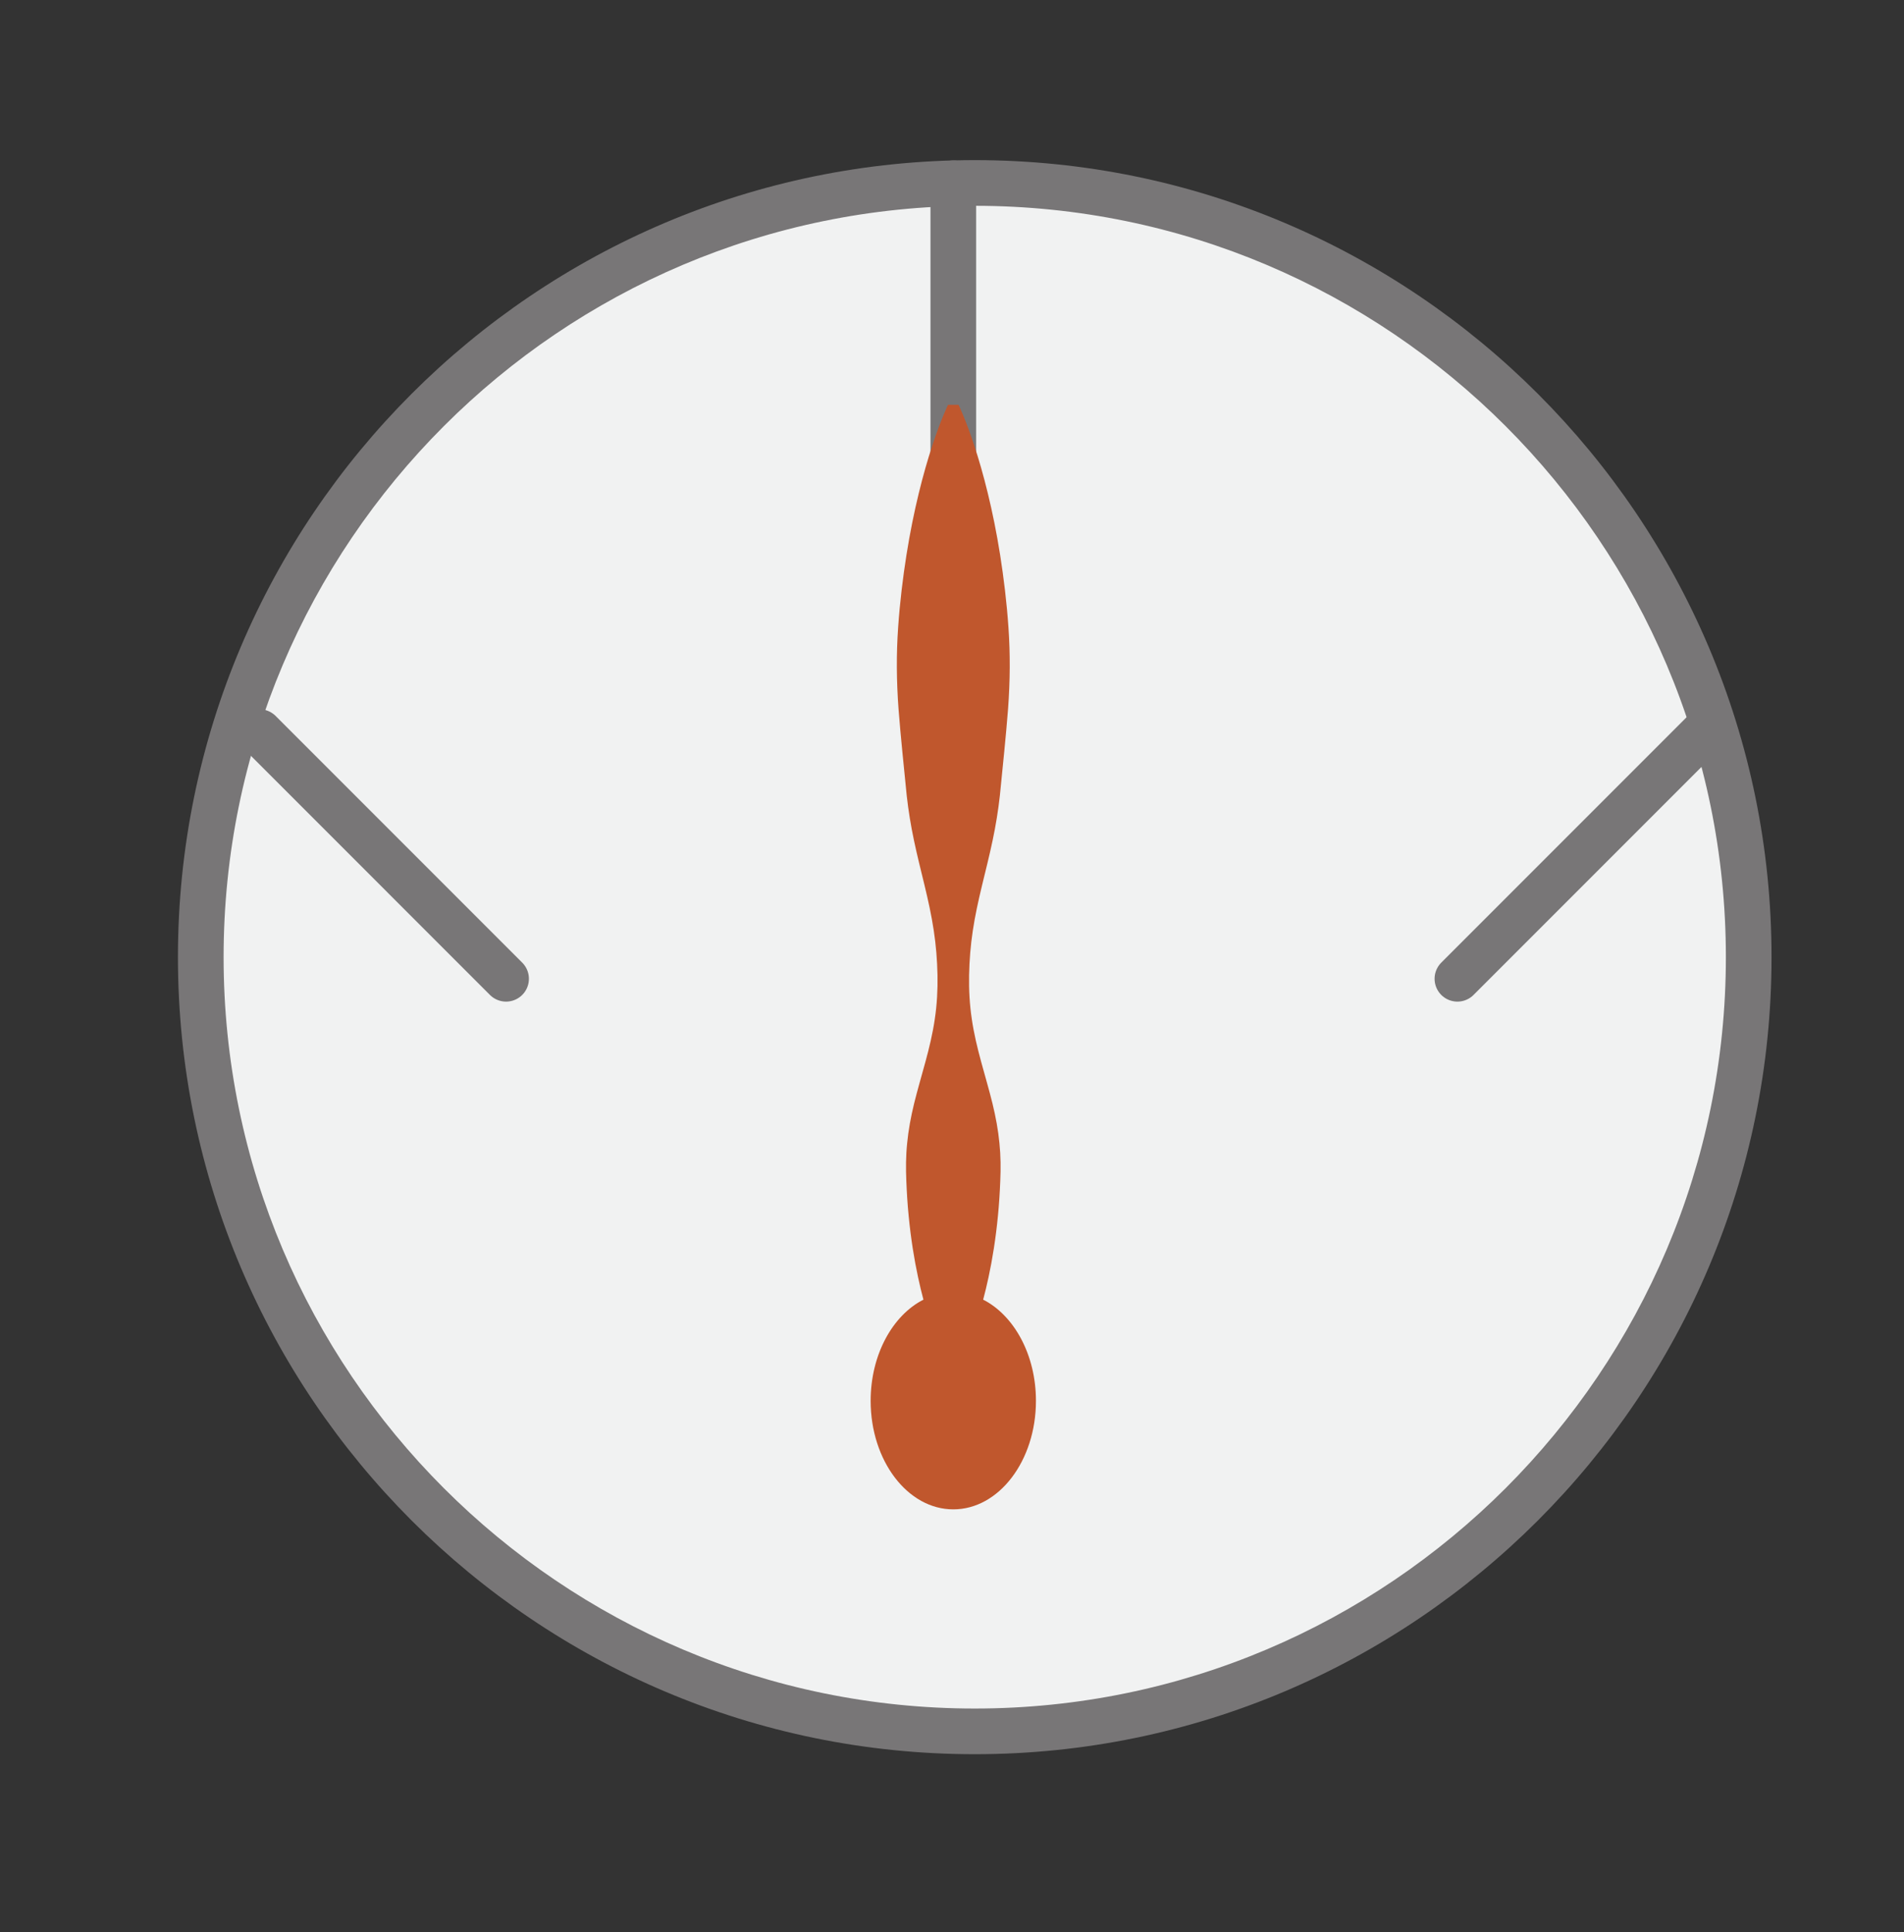 <?xml version="1.0" encoding="utf-8"?>
<!-- Generator: Adobe Illustrator 16.0.0, SVG Export Plug-In . SVG Version: 6.00 Build 0)  -->
<!DOCTYPE svg PUBLIC "-//W3C//DTD SVG 1.1//EN" "http://www.w3.org/Graphics/SVG/1.1/DTD/svg11.dtd">
<svg version="1.1" id="Layer_1" xmlns="http://www.w3.org/2000/svg" xmlns:xlink="http://www.w3.org/1999/xlink" x="0px" y="0px"
	 width="416.979px" height="422.979px" viewBox="0 0 416.979 422.979" enable-background="new 0 0 416.979 422.979"
	 xml:space="preserve">
<rect x="0" y="0" width="416.979" height="422.979" fill="#333333" stroke="none"/>
<g>
	<g>
		<circle fill="#F1F2F2" cx="213.469" cy="209.557" r="169.5"/>
		<path fill="#787677" d="M213.469,384.057c-96.221,0-174.5-78.28-174.5-174.5s78.279-174.5,174.5-174.5
			c96.22,0,174.5,78.281,174.5,174.5S309.688,384.057,213.469,384.057z M213.469,45.057c-90.706,0-164.5,73.794-164.5,164.5
			s73.794,164.5,164.5,164.5c90.705,0,164.5-73.794,164.5-164.5S304.174,45.057,213.469,45.057z"/>
	</g>
	
		<line fill="none" stroke="#787677" stroke-width="10" stroke-linecap="round" stroke-miterlimit="10" x1="56.832" y1="160.288" x2="110.832" y2="214.289"/>
	
		<line fill="none" stroke="#787677" stroke-width="10" stroke-linecap="round" stroke-miterlimit="10" x1="373.176" y1="160.288" x2="319.176" y2="214.289"/>
	
		<line fill="none" stroke="#787677" stroke-width="10" stroke-linecap="round" stroke-miterlimit="10" x1="208.774" y1="40.124" x2="208.774" y2="118.43"/>
</g>
<path fill="#C0572D" d="M215.315,284.54c0.406-1.529,0.801-3.154,1.17-4.883c0.865-4.008,1.587-8.527,2.064-13.461
	c0.246-2.467,0.406-5.035,0.513-7.694c0.116-2.659,0.108-5.407-0.185-8.233c-0.268-2.824-0.805-5.728-1.527-8.696
	c-0.731-2.967-1.629-5.997-2.469-9.082c-0.837-3.081-1.599-6.215-2.055-9.39c-0.479-3.172-0.652-6.381-0.592-9.619
	c0.064-3.236,0.321-6.5,0.82-9.775c0.491-3.274,1.217-6.564,2.012-9.853c0.795-3.288,1.631-6.577,2.318-9.852
	c0.693-3.274,1.223-6.537,1.584-9.774c0.639-6.474,1.321-12.846,1.799-19.011c0.459-6.165,0.49-12.125,0.09-17.777
	c-0.384-5.651-1.049-10.995-1.823-15.926c-1.56-9.866-3.726-18.086-5.624-23.841c-0.943-2.877-1.809-5.137-2.444-6.679
	c-0.632-1.541-1.043-2.363-1.043-2.363h-2.298c0,0-0.411,0.822-1.043,2.363c-0.637,1.542-1.502,3.802-2.445,6.679
	c-1.898,5.755-4.064,13.975-5.623,23.841c-0.775,4.932-1.44,10.275-1.824,15.926c-0.4,5.652-0.369,11.612,0.09,17.777
	c0.478,6.165,1.16,12.537,1.799,19.011c0.361,3.237,0.891,6.5,1.585,9.774c0.687,3.275,1.522,6.564,2.318,9.852
	c0.794,3.289,1.52,6.578,2.011,9.853c0.5,3.275,0.756,6.539,0.82,9.775c0.061,3.238-0.113,6.447-0.592,9.619
	c-0.456,3.175-1.217,6.309-2.055,9.39c-0.84,3.085-1.736,6.115-2.468,9.082c-0.724,2.969-1.261,5.872-1.528,8.696
	c-0.293,2.826-0.301,5.574-0.185,8.233c0.106,2.659,0.267,5.228,0.513,7.694c0.479,4.934,1.2,9.453,2.064,13.461
	c0.369,1.729,0.764,3.354,1.17,4.883c-6.762,3.443-11.559,12.061-11.559,22.152c0,13.123,8.104,23.761,18.1,23.761
	s18.1-10.638,18.1-23.761C226.874,296.6,222.077,287.983,215.315,284.54z"/>
</svg>
